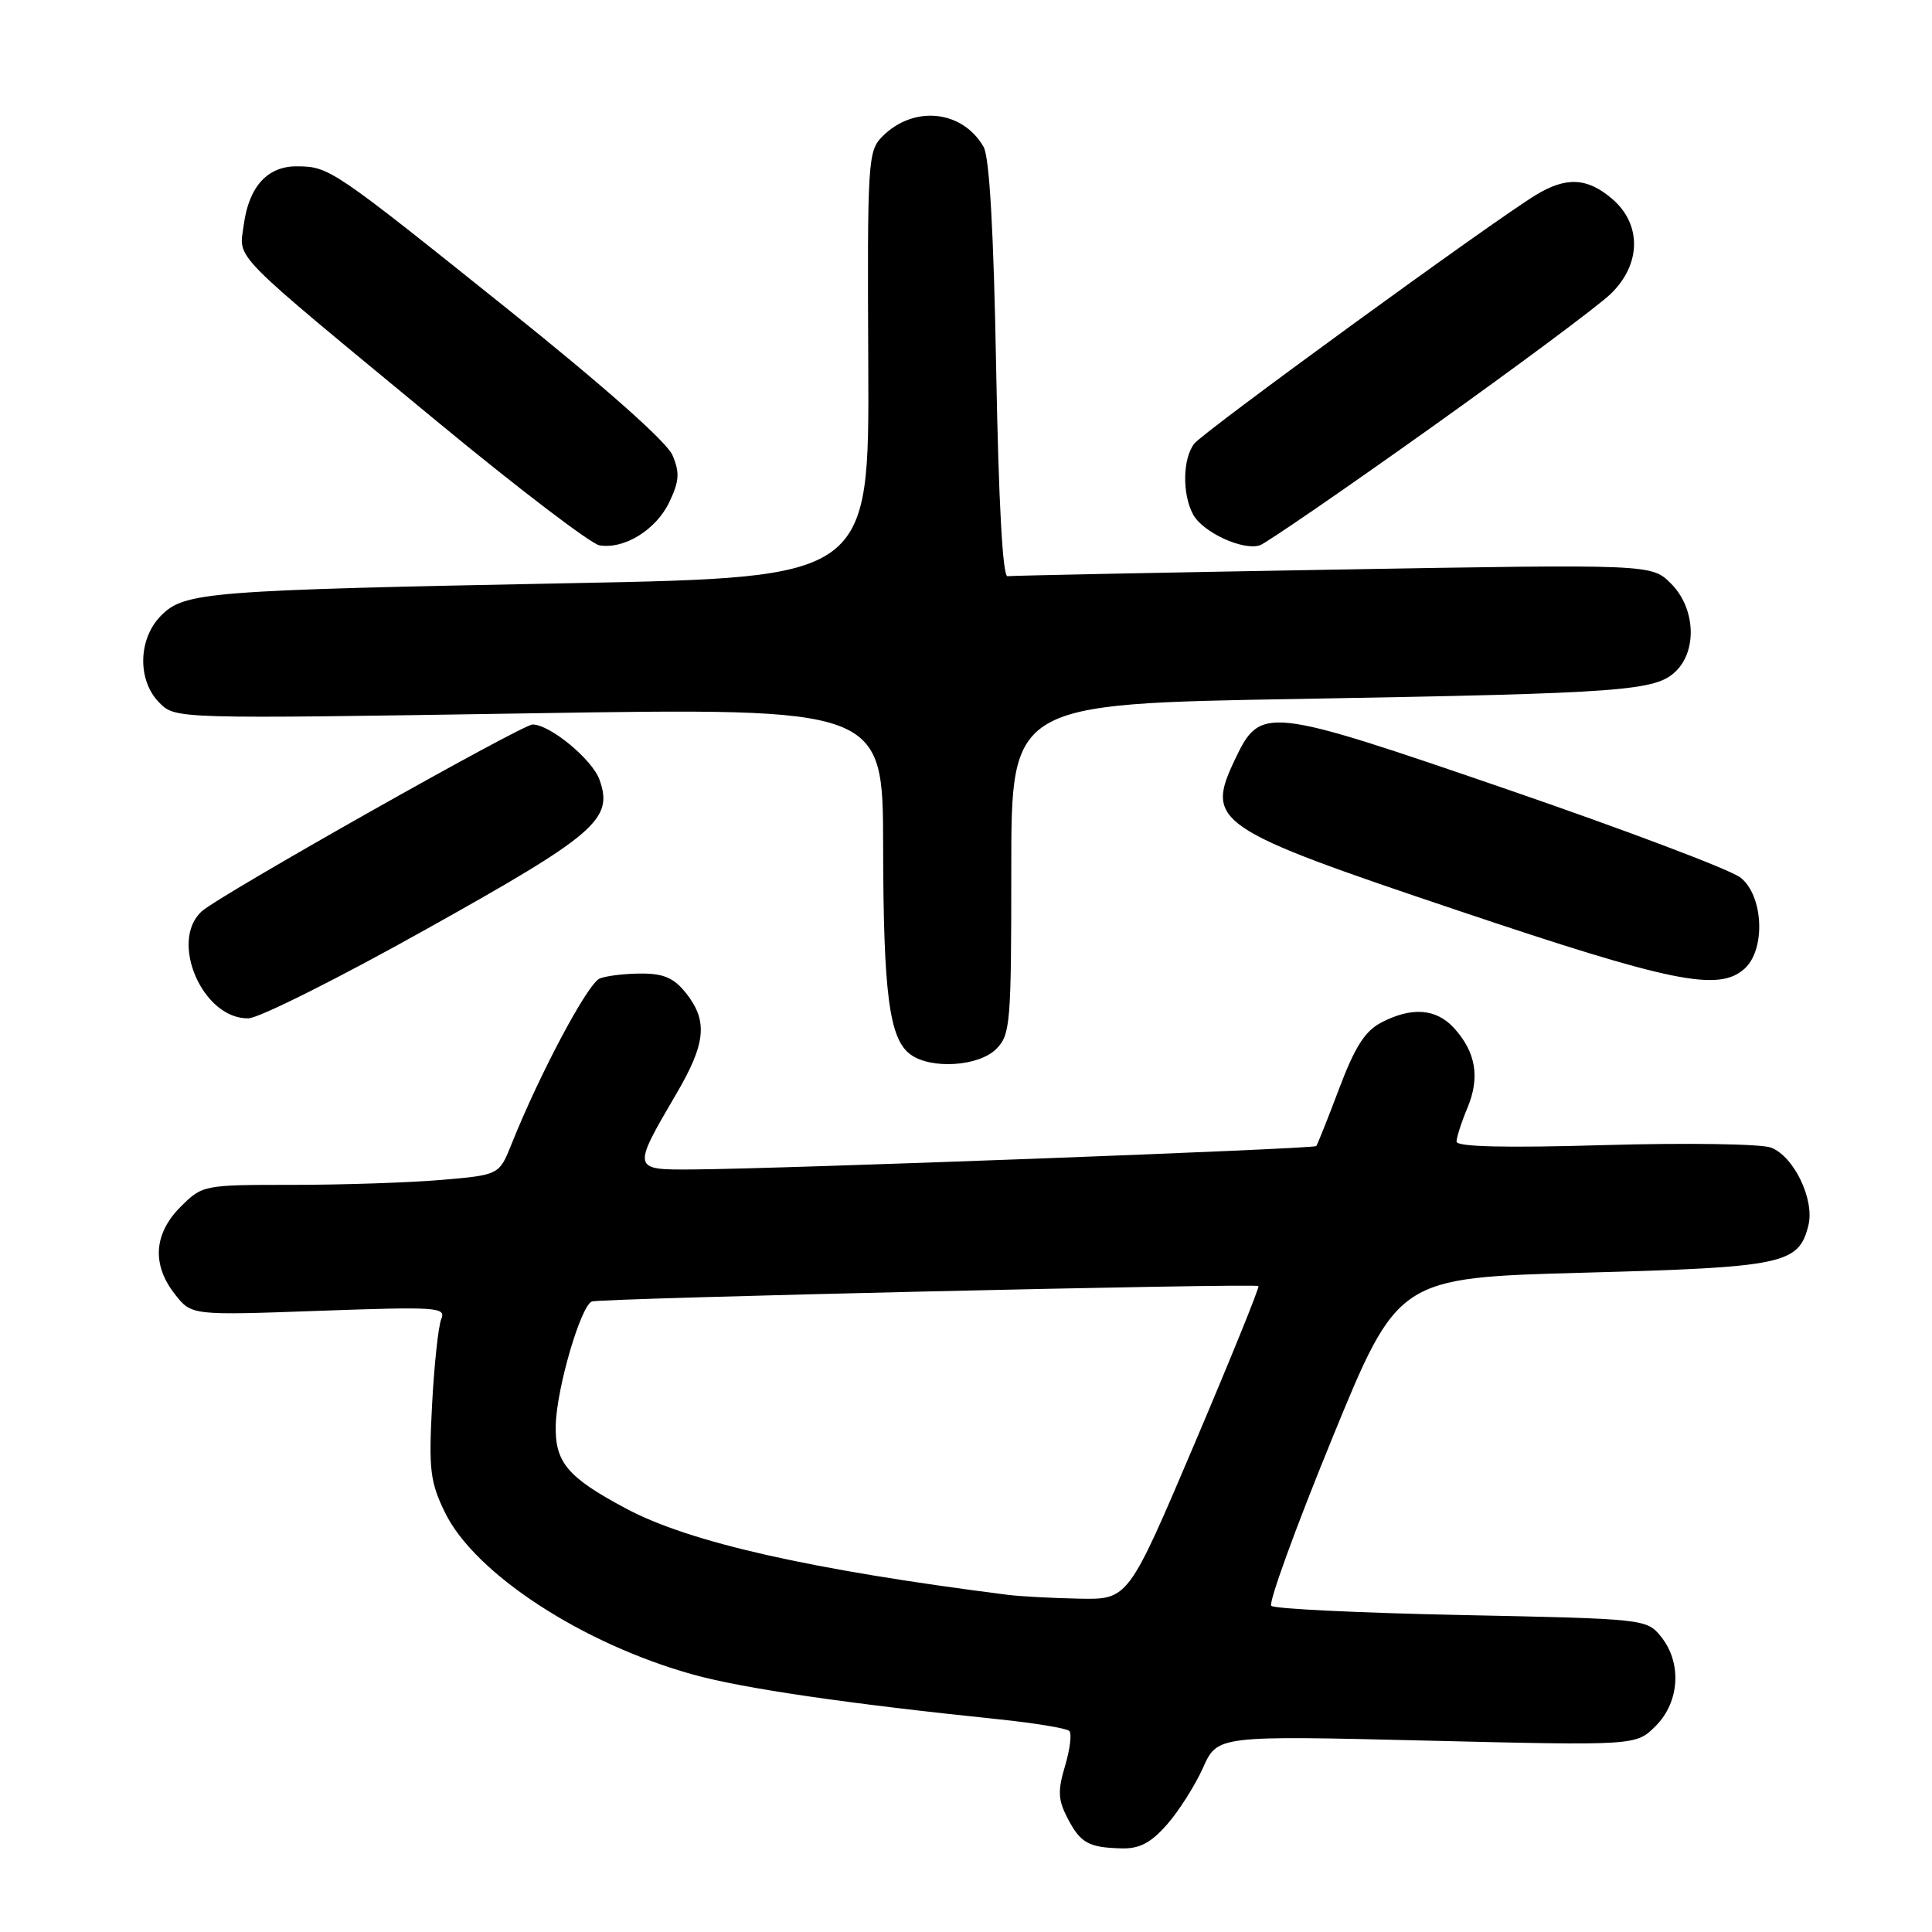 <?xml version="1.0" encoding="UTF-8" standalone="no"?>
<!DOCTYPE svg PUBLIC "-//W3C//DTD SVG 1.1//EN" "http://www.w3.org/Graphics/SVG/1.1/DTD/svg11.dtd" >
<svg xmlns="http://www.w3.org/2000/svg" xmlns:xlink="http://www.w3.org/1999/xlink" version="1.1" viewBox="0 0 256 256">
 <g >
 <path fill="currentColor"
d=" M 154.65 241.74 C 156.22 239.95 158.36 236.57 159.41 234.23 C 161.32 229.97 161.32 229.97 189.05 230.64 C 216.78 231.31 216.78 231.31 219.39 228.70 C 222.57 225.52 222.88 220.31 220.09 216.86 C 218.20 214.52 217.94 214.50 193.67 214.00 C 180.19 213.72 168.84 213.18 168.45 212.78 C 168.06 212.39 171.67 202.45 176.48 190.69 C 185.23 169.31 185.23 169.31 209.81 168.64 C 236.38 167.92 238.33 167.51 239.62 162.38 C 240.47 158.97 237.71 153.22 234.66 152.06 C 233.36 151.57 223.46 151.42 212.65 151.73 C 199.47 152.12 193.00 151.96 193.00 151.27 C 193.00 150.71 193.65 148.69 194.45 146.78 C 196.12 142.77 195.57 139.43 192.69 136.25 C 190.33 133.64 187.09 133.38 183.05 135.48 C 180.88 136.60 179.54 138.69 177.45 144.23 C 175.94 148.23 174.57 151.66 174.41 151.86 C 174.10 152.24 103.41 154.89 91.68 154.96 C 83.75 155.01 83.74 154.97 89.61 144.95 C 93.53 138.26 93.82 135.31 90.93 131.63 C 89.33 129.60 87.97 129.00 85.01 129.00 C 82.89 129.00 80.40 129.29 79.48 129.65 C 77.91 130.25 71.54 142.20 67.78 151.60 C 66.14 155.69 66.14 155.69 58.42 156.35 C 54.17 156.71 45.33 157.00 38.77 157.00 C 26.92 157.00 26.83 157.02 23.92 159.92 C 20.36 163.48 20.10 167.59 23.19 171.51 C 25.38 174.30 25.38 174.30 42.28 173.69 C 57.96 173.13 59.13 173.21 58.47 174.79 C 58.08 175.73 57.53 180.85 57.25 186.17 C 56.80 194.72 56.99 196.36 58.95 200.39 C 62.87 208.49 77.16 217.82 91.88 221.90 C 98.49 223.73 112.17 225.73 132.28 227.81 C 137.11 228.31 141.34 229.01 141.69 229.36 C 142.04 229.70 141.78 231.78 141.13 233.98 C 140.14 237.28 140.19 238.47 141.44 240.89 C 143.17 244.22 144.22 244.81 148.65 244.92 C 151.00 244.98 152.51 244.18 154.65 241.74 Z  M 132.00 139.00 C 133.88 137.12 134.00 135.67 134.00 115.13 C 134.00 93.26 134.00 93.26 172.25 92.61 C 215.39 91.86 219.44 91.56 222.11 88.89 C 224.93 86.07 224.60 80.51 221.42 77.33 C 218.84 74.75 218.84 74.75 176.67 75.48 C 153.48 75.88 134.05 76.27 133.50 76.35 C 132.86 76.45 132.32 66.48 132.00 49.00 C 131.67 30.66 131.11 20.82 130.33 19.46 C 127.52 14.58 121.09 13.91 116.93 18.07 C 115.00 20.00 114.92 21.25 115.05 48.29 C 115.18 76.50 115.18 76.50 75.84 77.27 C 27.42 78.21 24.47 78.44 21.36 81.55 C 18.28 84.63 18.17 90.17 21.13 93.13 C 23.26 95.26 23.26 95.26 70.13 94.52 C 117.00 93.78 117.00 93.78 117.02 112.14 C 117.05 131.68 117.83 137.67 120.64 139.72 C 123.36 141.72 129.69 141.31 132.00 139.00 Z  M 56.49 123.12 C 78.98 110.56 81.29 108.57 79.45 103.35 C 78.51 100.65 72.88 96.00 70.57 96.00 C 69.16 96.00 29.14 118.59 26.75 120.74 C 22.35 124.69 26.88 135.10 32.94 134.93 C 34.35 134.89 44.95 129.58 56.49 123.12 Z  M 231.17 128.35 C 233.99 125.79 233.67 118.67 230.62 116.28 C 229.32 115.25 215.37 109.98 199.64 104.57 C 167.71 93.60 167.03 93.53 163.66 100.59 C 159.67 108.96 160.87 109.78 193.13 120.63 C 221.57 130.20 227.74 131.45 231.17 128.35 Z  M 88.69 66.53 C 90.01 63.75 90.09 62.63 89.11 60.32 C 88.37 58.57 80.08 51.22 67.32 41.00 C 44.06 22.36 43.65 22.08 39.40 22.04 C 35.46 21.99 32.98 24.70 32.30 29.79 C 31.67 34.49 30.07 32.85 57.93 55.86 C 68.62 64.69 78.29 72.06 79.43 72.26 C 82.72 72.81 86.94 70.20 88.69 66.53 Z  M 189.50 56.75 C 201.05 48.52 211.83 40.50 213.45 38.92 C 217.47 35.02 217.55 29.73 213.64 26.37 C 210.34 23.53 207.53 23.38 203.49 25.85 C 197.68 29.39 159.49 57.19 158.25 58.78 C 156.71 60.75 156.63 65.44 158.08 68.15 C 159.35 70.53 164.73 73.01 166.95 72.25 C 167.80 71.95 177.95 64.98 189.50 56.75 Z  M 133.50 211.32 C 107.39 208.00 91.37 204.38 82.99 199.91 C 75.18 195.75 73.51 193.77 73.64 188.81 C 73.77 183.88 76.99 172.92 78.44 172.45 C 79.79 172.02 166.35 170.02 166.75 170.41 C 166.91 170.57 163.09 179.99 158.27 191.33 C 149.50 211.96 149.50 211.96 143.00 211.83 C 139.43 211.76 135.15 211.53 133.50 211.32 Z "/>
</g>
</svg>